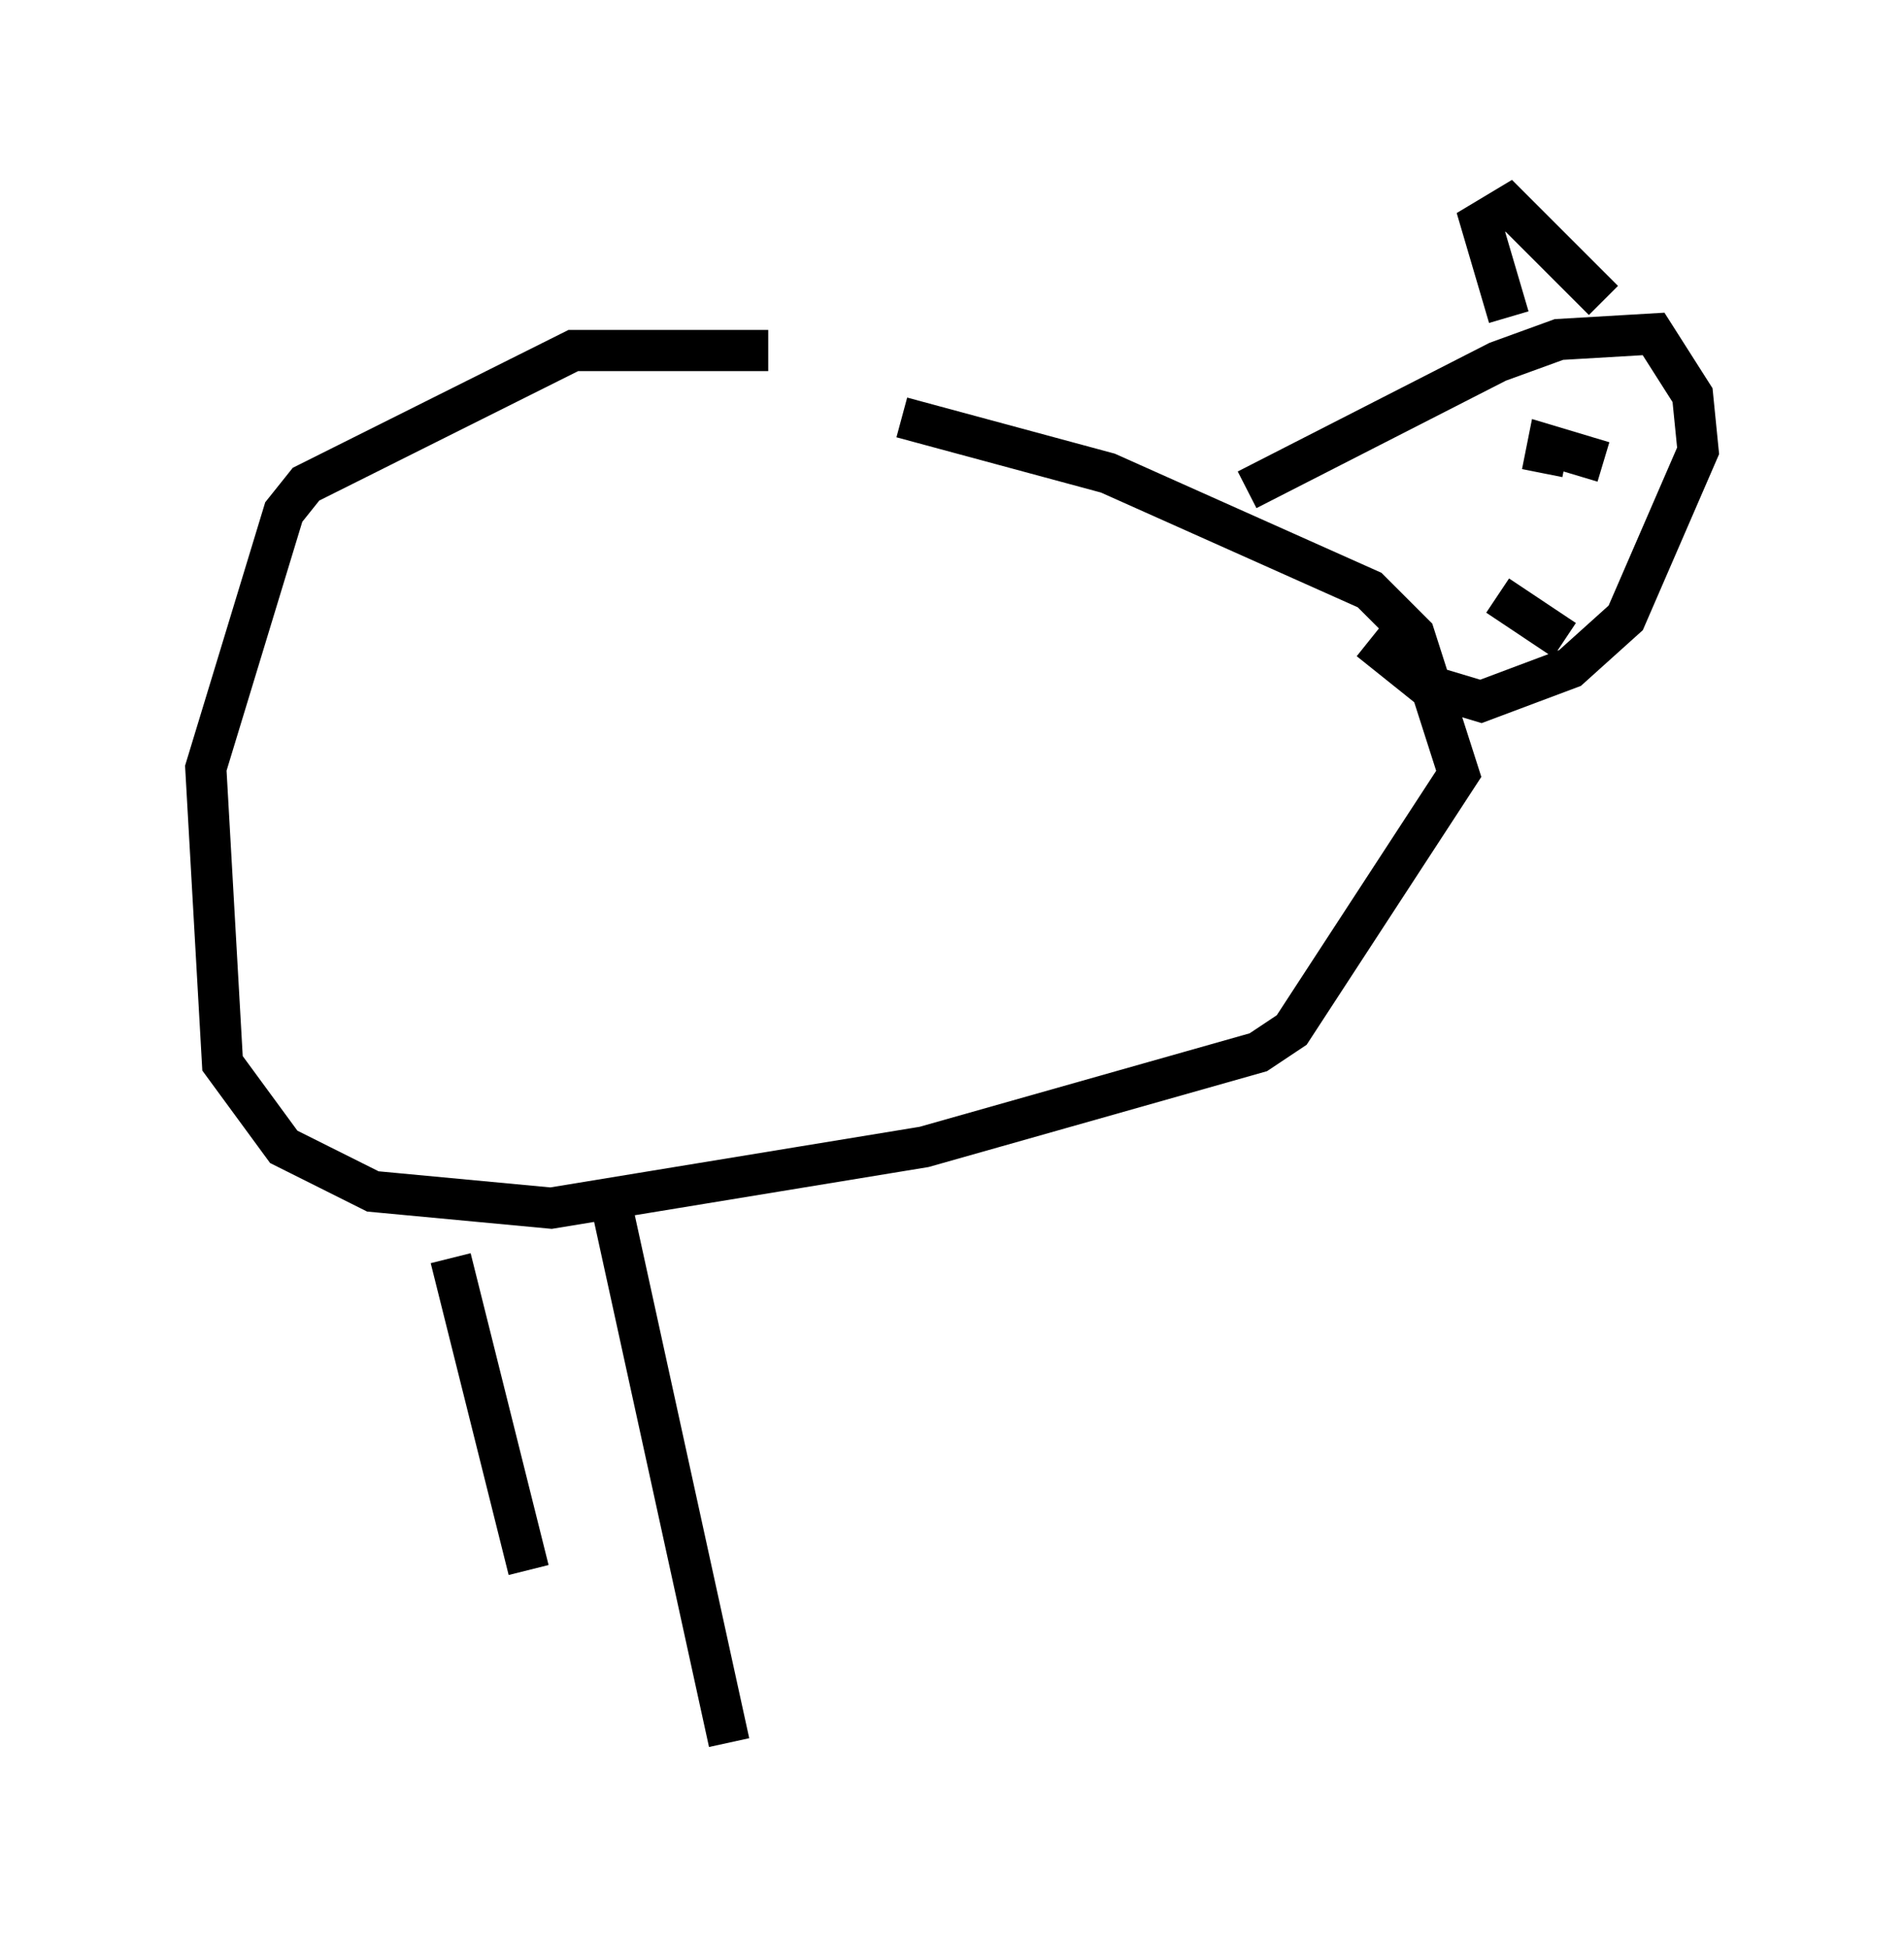 <?xml version="1.0" encoding="utf-8" ?>
<svg baseProfile="full" height="47.347" version="1.1" width="46.265" xmlns="http://www.w3.org/2000/svg" xmlns:ev="http://www.w3.org/2001/xml-events" xmlns:xlink="http://www.w3.org/1999/xlink"><defs /><rect fill="white" height="47.347" width="46.265" x="0" y="0" /><path d="M22.997, 9.601 m-4.33, -1.083 l-4.736, 0.0 -6.495, 3.248 l-0.541, 0.677 -1.894, 6.225 l0.406, 7.172 1.488, 2.03 l2.165, 1.083 4.33, 0.406 l9.066, -1.488 8.119, -2.3 l0.812, -0.541 4.059, -6.225 l-1.083, -3.383 -1.083, -1.083 l-6.36, -2.842 -5.007, -1.353 m8.39, 1.759 l6.089, -3.112 1.488, -0.541 l2.3, -0.135 0.947, 1.488 l0.135, 1.353 -1.759, 4.059 l-1.353, 1.218 -2.165, 0.812 l-1.353, -0.406 -1.353, -1.083 m5.683, -4.33 l-1.353, -0.406 -0.135, 0.677 m0.541, 4.059 l-1.624, -1.083 m0.271, -6.766 l-0.677, -2.3 0.677, -0.406 l2.3, 2.3 m-28.011, 23.274 l1.894, 7.578 m2.03, -8.796 l2.842, 12.99 " fill="none" stroke="black" stroke-width="1" /></svg>